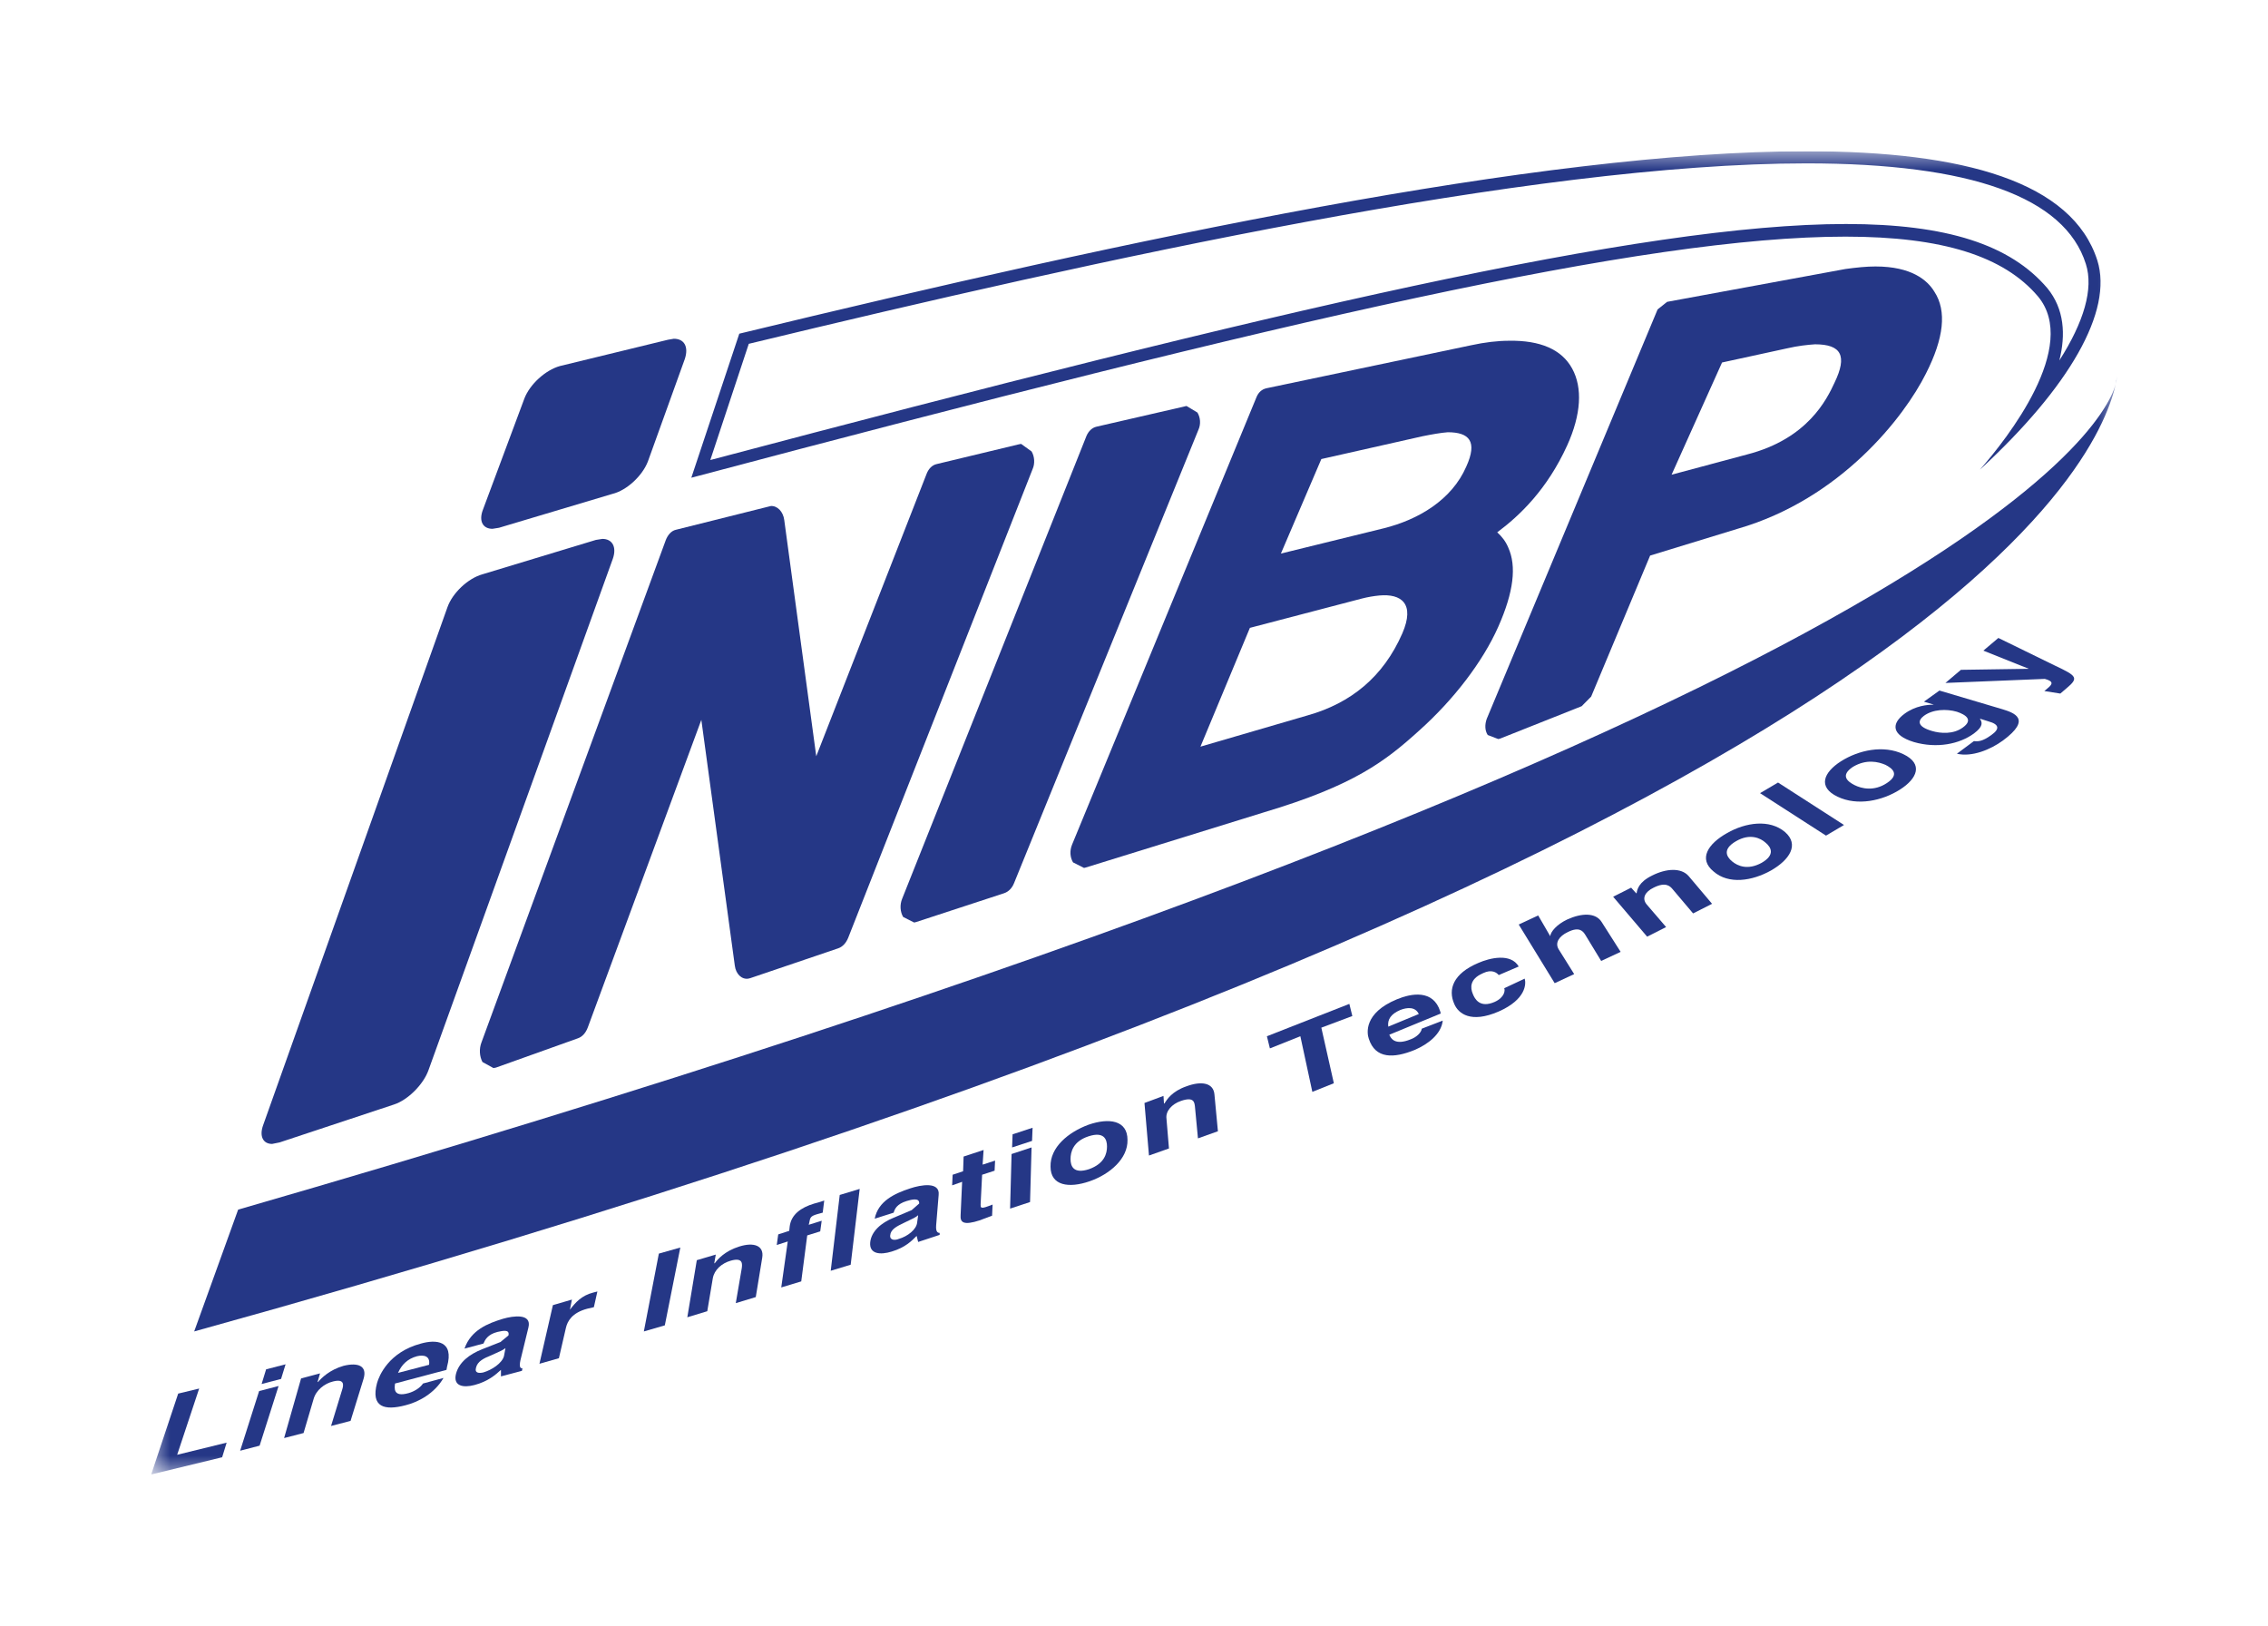 <svg width="60" height="43" viewBox="0 0 60 43" fill="none" xmlns="http://www.w3.org/2000/svg">
<g clip-path="url(#clip0_117_8277)" filter="url(#filter0_d_117_8277)">
<mask id="mask0_117_8277" style="mask-type:luminance" maskUnits="userSpaceOnUse" x="4" y="0" width="52" height="35">
<path d="M56 0H4V35H56V0Z" fill="white"/>
</mask>
<g mask="url(#mask0_117_8277)">
<path d="M27.013 7.741L26.947 7.754L24.779 8.275C24.66 8.302 24.568 8.396 24.515 8.529L21.594 16.003L20.748 9.759C20.721 9.532 20.563 9.372 20.391 9.385L20.338 9.398L17.88 10.013C17.761 10.04 17.668 10.147 17.615 10.281L12.738 23.57C12.671 23.743 12.685 23.944 12.764 24.091L13.055 24.251L13.121 24.238L15.289 23.463C15.408 23.422 15.5 23.316 15.553 23.168L18.554 15.04L19.439 21.537C19.466 21.765 19.624 21.912 19.796 21.885L19.849 21.872L22.175 21.083C22.294 21.043 22.387 20.936 22.44 20.802L27.317 8.409C27.383 8.262 27.37 8.075 27.291 7.941L27.013 7.741Z" fill="#253786"/>
</g>
<mask id="mask1_117_8277" style="mask-type:luminance" maskUnits="userSpaceOnUse" x="4" y="0" width="52" height="35">
<path d="M56 0H4V35H56V0Z" fill="white"/>
</mask>
<g mask="url(#mask1_117_8277)">
<path d="M31.388 6.738L31.335 6.751L29.008 7.286C28.889 7.313 28.797 7.406 28.744 7.527L23.866 19.773C23.8 19.933 23.814 20.12 23.893 20.254L24.184 20.401L24.237 20.388L26.563 19.626C26.682 19.586 26.774 19.492 26.827 19.358L31.705 7.366C31.771 7.219 31.758 7.045 31.678 6.912L31.388 6.738Z" fill="#253786"/>
</g>
<mask id="mask2_117_8277" style="mask-type:luminance" maskUnits="userSpaceOnUse" x="4" y="0" width="52" height="35">
<path d="M56 0H4V35H56V0Z" fill="white"/>
</mask>
<g mask="url(#mask2_117_8277)">
<path d="M41.592 5.749C41.314 5.241 40.746 5 39.926 5.013C39.623 5.013 39.279 5.053 38.909 5.134L33.502 6.27C33.384 6.297 33.291 6.377 33.238 6.511L28.361 18.342C28.295 18.503 28.308 18.677 28.387 18.81L28.678 18.957L28.731 18.944L33.436 17.487C35.816 16.778 36.648 16.136 37.547 15.321C38.459 14.505 39.226 13.503 39.636 12.58C40.045 11.658 40.125 10.976 39.9 10.481C39.834 10.321 39.728 10.187 39.609 10.08C40.204 9.639 40.931 8.944 41.46 7.781C41.83 6.965 41.87 6.257 41.592 5.749ZM37.098 12.754C36.596 13.904 35.736 14.599 34.6 14.92L31.758 15.749L33.066 12.607L36.027 11.832C36.186 11.791 36.344 11.765 36.49 11.751C37.071 11.698 37.441 11.965 37.098 12.754ZM38.79 8.342C38.406 9.225 37.521 9.746 36.609 9.973L33.886 10.642L34.956 8.142L37.627 7.54C37.891 7.487 38.116 7.447 38.301 7.433C38.869 7.433 39.094 7.674 38.79 8.342Z" fill="#253786"/>
</g>
<mask id="mask3_117_8277" style="mask-type:luminance" maskUnits="userSpaceOnUse" x="4" y="0" width="52" height="35">
<path d="M56 0H4V35H56V0Z" fill="white"/>
</mask>
<g mask="url(#mask3_117_8277)">
<path d="M51.175 3.717C50.99 3.409 50.567 3.048 49.615 3.048C49.377 3.048 49.113 3.075 48.822 3.115L44.103 3.984L43.852 4.184L39.332 15.013C39.279 15.16 39.279 15.321 39.358 15.441L39.636 15.548L39.689 15.535L41.843 14.679L42.094 14.425L43.654 10.695L45.967 9.987C48.703 9.198 50.382 7.019 50.95 5.882C51.426 4.947 51.506 4.225 51.175 3.717ZM48.532 6.123C48.333 6.551 47.831 7.607 46.218 8.021L44.222 8.556L45.557 5.588L47.276 5.214C47.567 5.147 47.818 5.12 48.016 5.107C48.717 5.107 48.875 5.414 48.532 6.123Z" fill="#253786"/>
</g>
<mask id="mask4_117_8277" style="mask-type:luminance" maskUnits="userSpaceOnUse" x="4" y="0" width="52" height="35">
<path d="M56 0H4V35H56V0Z" fill="white"/>
</mask>
<g mask="url(#mask4_117_8277)">
<path d="M15.936 10.254L15.764 10.281L12.764 11.19C12.38 11.297 11.971 11.684 11.838 12.059L6.961 25.762C6.855 26.056 6.961 26.257 7.199 26.257L7.397 26.217L10.424 25.214C10.794 25.094 11.204 24.679 11.336 24.305L16.214 10.775C16.319 10.468 16.2 10.254 15.936 10.254Z" fill="#253786"/>
</g>
<mask id="mask5_117_8277" style="mask-type:luminance" maskUnits="userSpaceOnUse" x="4" y="0" width="52" height="35">
<path d="M56 0H4V35H56V0Z" fill="white"/>
</mask>
<g mask="url(#mask5_117_8277)">
<path d="M17.826 4.96L17.668 4.987L14.812 5.682C14.429 5.789 14.019 6.163 13.874 6.537L12.777 9.479C12.658 9.786 12.777 9.987 13.028 9.987L13.2 9.96L16.2 9.064C16.584 8.971 16.994 8.583 17.139 8.209L18.117 5.495C18.223 5.174 18.104 4.96 17.826 4.96Z" fill="#253786"/>
</g>
<mask id="mask6_117_8277" style="mask-type:luminance" maskUnits="userSpaceOnUse" x="4" y="0" width="52" height="35">
<path d="M56 0H4V35H56V0Z" fill="white"/>
</mask>
<g mask="url(#mask6_117_8277)">
<path d="M47.792 0.321C52.141 0.321 54.626 1.217 55.181 2.981C55.392 3.636 55.128 4.519 54.48 5.535C54.652 4.853 54.612 4.171 54.163 3.623C53.185 2.473 51.506 1.925 48.836 1.925C43.456 1.925 33.728 4.211 18.791 8.168L19.809 5.094C29.049 2.861 40.522 0.321 47.792 0.321ZM47.792 0C40.747 0 29.934 2.313 19.558 4.826L18.289 8.636C34.045 4.452 43.496 2.259 48.823 2.259C51.4 2.259 53.013 2.781 53.912 3.837C55.022 5.16 53.105 7.594 52.379 8.422C54.745 6.243 55.908 4.225 55.485 2.888C54.824 0.816 51.969 0 47.792 0Z" fill="#253786"/>
</g>
<mask id="mask7_117_8277" style="mask-type:luminance" maskUnits="userSpaceOnUse" x="4" y="0" width="52" height="35">
<path d="M56 0H4V35H56V0Z" fill="white"/>
</mask>
<g mask="url(#mask7_117_8277)">
<path d="M6.3 27.995L5.137 31.217C52.127 18.195 55.59 7.848 55.974 6.15C55.617 7.513 50.937 15.094 6.3 27.995Z" fill="#253786"/>
</g>
<mask id="mask8_117_8277" style="mask-type:luminance" maskUnits="userSpaceOnUse" x="4" y="0" width="52" height="35">
<path d="M56 0H4V35H56V0Z" fill="white"/>
</mask>
<g mask="url(#mask8_117_8277)">
<path d="M55.974 6.15C56 6.029 56.013 5.963 56.013 5.963C56.013 5.963 55.987 6.029 55.974 6.15Z" fill="#253786"/>
</g>
<mask id="mask9_117_8277" style="mask-type:luminance" maskUnits="userSpaceOnUse" x="4" y="0" width="52" height="35">
<path d="M56 0H4V35H56V0Z" fill="white"/>
</mask>
<g mask="url(#mask9_117_8277)">
<path d="M4.687 34.479L5.996 34.158L5.877 34.545L4 35L4.714 32.861L5.269 32.727L4.687 34.479Z" fill="#253786"/>
</g>
<mask id="mask10_117_8277" style="mask-type:luminance" maskUnits="userSpaceOnUse" x="4" y="0" width="52" height="35">
<path d="M56 0H4V35H56V0Z" fill="white"/>
</mask>
<g mask="url(#mask10_117_8277)">
<path d="M7.37 32.66L6.868 34.238L6.353 34.372L6.855 32.794L7.37 32.66ZM7.436 32.473L6.921 32.607L7.04 32.219L7.555 32.086L7.436 32.473Z" fill="#253786"/>
</g>
<mask id="mask11_117_8277" style="mask-type:luminance" maskUnits="userSpaceOnUse" x="4" y="0" width="52" height="35">
<path d="M56 0H4V35H56V0Z" fill="white"/>
</mask>
<g mask="url(#mask11_117_8277)">
<path d="M9.274 33.583L8.758 33.717L9.049 32.767C9.089 32.647 9.128 32.46 8.811 32.54C8.586 32.594 8.362 32.767 8.295 33.008L8.031 33.904L7.516 34.037L7.965 32.46L8.467 32.326L8.401 32.553H8.414C8.507 32.447 8.718 32.233 9.089 32.126C9.472 32.032 9.723 32.126 9.617 32.473L9.274 33.583Z" fill="#253786"/>
</g>
<mask id="mask12_117_8277" style="mask-type:luminance" maskUnits="userSpaceOnUse" x="4" y="0" width="52" height="35">
<path d="M56 0H4V35H56V0Z" fill="white"/>
</mask>
<g mask="url(#mask12_117_8277)">
<path d="M11.733 32.447C11.495 32.861 11.059 33.088 10.729 33.169C10.173 33.316 9.803 33.222 9.975 32.58C10.028 32.393 10.279 31.765 11.138 31.537C11.521 31.43 12.024 31.444 11.826 32.152L11.812 32.233L10.451 32.594C10.438 32.7 10.385 32.968 10.808 32.848C10.953 32.807 11.112 32.714 11.191 32.594L11.733 32.447ZM11.35 32.099C11.389 31.858 11.204 31.832 11.033 31.872C10.781 31.939 10.623 32.099 10.53 32.313L11.35 32.099Z" fill="#253786"/>
</g>
<mask id="mask13_117_8277" style="mask-type:luminance" maskUnits="userSpaceOnUse" x="4" y="0" width="52" height="35">
<path d="M56 0H4V35H56V0Z" fill="white"/>
</mask>
<g mask="url(#mask13_117_8277)">
<path d="M13.768 31.979C13.729 32.166 13.768 32.193 13.821 32.193L13.808 32.259L13.253 32.406V32.233C13.107 32.366 12.909 32.54 12.552 32.634C12.248 32.714 11.984 32.66 12.063 32.34C12.142 32.032 12.42 31.818 12.764 31.684L13.239 31.497L13.451 31.323C13.491 31.15 13.292 31.203 13.16 31.23C12.896 31.297 12.83 31.444 12.79 31.537L12.288 31.671C12.46 31.177 12.909 31.003 13.306 30.882C13.583 30.802 14.072 30.735 13.98 31.11L13.768 31.979ZM13.372 31.658C13.306 31.711 13.213 31.751 13.002 31.845C12.803 31.925 12.631 32.005 12.592 32.179C12.552 32.326 12.684 32.326 12.79 32.3C13.015 32.233 13.279 32.059 13.332 31.872L13.372 31.658Z" fill="#253786"/>
</g>
<mask id="mask14_117_8277" style="mask-type:luminance" maskUnits="userSpaceOnUse" x="4" y="0" width="52" height="35">
<path d="M56 0H4V35H56V0Z" fill="white"/>
</mask>
<g mask="url(#mask14_117_8277)">
<path d="M14.627 30.521L15.13 30.374L15.077 30.642C15.222 30.454 15.381 30.267 15.698 30.187L15.804 30.16L15.711 30.575L15.539 30.615C15.13 30.722 15.011 30.949 14.971 31.123L14.786 31.925L14.271 32.072L14.627 30.521Z" fill="#253786"/>
</g>
<mask id="mask15_117_8277" style="mask-type:luminance" maskUnits="userSpaceOnUse" x="4" y="0" width="52" height="35">
<path d="M56 0H4V35H56V0Z" fill="white"/>
</mask>
<g mask="url(#mask15_117_8277)">
<path d="M17.588 31.056L17.033 31.217L17.43 29.158L17.998 28.997L17.588 31.056Z" fill="#253786"/>
</g>
<mask id="mask16_117_8277" style="mask-type:luminance" maskUnits="userSpaceOnUse" x="4" y="0" width="52" height="35">
<path d="M56 0H4V35H56V0Z" fill="white"/>
</mask>
<g mask="url(#mask16_117_8277)">
<path d="M19.994 30.308L19.465 30.468L19.623 29.546C19.637 29.439 19.663 29.251 19.333 29.345C19.095 29.412 18.896 29.586 18.857 29.813L18.711 30.682L18.183 30.842L18.434 29.332L18.936 29.184L18.896 29.412H18.91C18.989 29.305 19.174 29.091 19.557 28.971C19.941 28.85 20.218 28.944 20.165 29.265L19.994 30.308Z" fill="#253786"/>
</g>
<mask id="mask17_117_8277" style="mask-type:luminance" maskUnits="userSpaceOnUse" x="4" y="0" width="52" height="35">
<path d="M56 0H4V35H56V0Z" fill="white"/>
</mask>
<g mask="url(#mask17_117_8277)">
<path d="M21.197 29.893L20.668 30.053L20.84 28.837L20.549 28.93L20.588 28.65L20.879 28.556L20.892 28.436C20.932 28.128 21.183 27.941 21.54 27.834C21.699 27.794 21.765 27.767 21.805 27.754L21.765 28.075L21.619 28.115C21.434 28.169 21.434 28.209 21.408 28.342L21.395 28.396L21.738 28.289L21.699 28.57L21.355 28.677L21.197 29.893Z" fill="#253786"/>
</g>
<mask id="mask18_117_8277" style="mask-type:luminance" maskUnits="userSpaceOnUse" x="4" y="0" width="52" height="35">
<path d="M56 0H4V35H56V0Z" fill="white"/>
</mask>
<g mask="url(#mask18_117_8277)">
<path d="M22.505 29.452L21.977 29.612L22.215 27.607L22.743 27.447L22.505 29.452Z" fill="#253786"/>
</g>
<mask id="mask19_117_8277" style="mask-type:luminance" maskUnits="userSpaceOnUse" x="4" y="0" width="52" height="35">
<path d="M56 0H4V35H56V0Z" fill="white"/>
</mask>
<g mask="url(#mask19_117_8277)">
<path d="M24.766 28.409C24.753 28.583 24.806 28.61 24.858 28.61V28.663L24.29 28.85L24.25 28.69C24.118 28.823 23.947 28.997 23.59 29.104C23.286 29.198 22.995 29.171 23.021 28.864C23.048 28.57 23.312 28.342 23.642 28.209L24.118 28.008L24.317 27.834C24.33 27.674 24.118 27.727 23.986 27.767C23.722 27.848 23.669 27.981 23.642 28.075L23.14 28.235C23.233 27.767 23.669 27.567 24.079 27.433C24.356 27.34 24.872 27.246 24.832 27.607L24.766 28.409ZM24.29 28.142C24.237 28.195 24.145 28.235 23.92 28.342C23.722 28.436 23.563 28.516 23.55 28.677C23.537 28.81 23.682 28.81 23.775 28.77C24.013 28.703 24.25 28.516 24.264 28.329L24.29 28.142Z" fill="#253786"/>
</g>
<mask id="mask20_117_8277" style="mask-type:luminance" maskUnits="userSpaceOnUse" x="4" y="0" width="52" height="35">
<path d="M56 0H4V35H56V0Z" fill="white"/>
</mask>
<g mask="url(#mask20_117_8277)">
<path d="M25.995 26.805L26.325 26.698L26.312 26.965L25.982 27.072L25.942 27.861C25.942 27.941 25.942 27.981 26.153 27.901L26.259 27.861L26.246 28.155L25.995 28.249L25.929 28.275C25.479 28.422 25.4 28.329 25.413 28.142L25.453 27.259L25.189 27.353L25.202 27.072L25.479 26.979L25.492 26.591L26.021 26.417L25.995 26.805Z" fill="#253786"/>
</g>
<mask id="mask21_117_8277" style="mask-type:luminance" maskUnits="userSpaceOnUse" x="4" y="0" width="52" height="35">
<path d="M56 0H4V35H56V0Z" fill="white"/>
</mask>
<g mask="url(#mask21_117_8277)">
<path d="M27.29 26.35L27.25 27.794L26.722 27.968L26.761 26.524L27.29 26.35ZM27.303 26.177L26.775 26.35L26.788 26.003L27.317 25.829L27.303 26.177Z" fill="#253786"/>
</g>
<mask id="mask22_117_8277" style="mask-type:luminance" maskUnits="userSpaceOnUse" x="4" y="0" width="52" height="35">
<path d="M56 0H4V35H56V0Z" fill="white"/>
</mask>
<g mask="url(#mask22_117_8277)">
<path d="M28.823 27.246C28.281 27.433 27.792 27.366 27.792 26.858C27.779 26.35 28.255 25.949 28.797 25.749C29.339 25.561 29.828 25.628 29.828 26.15C29.841 26.644 29.365 27.059 28.823 27.246ZM28.797 26.056C28.387 26.19 28.321 26.471 28.321 26.658C28.321 26.845 28.4 27.059 28.81 26.925C29.22 26.778 29.286 26.511 29.286 26.323C29.286 26.136 29.207 25.922 28.797 26.056Z" fill="#253786"/>
</g>
<mask id="mask23_117_8277" style="mask-type:luminance" maskUnits="userSpaceOnUse" x="4" y="0" width="52" height="35">
<path d="M56 0H4V35H56V0Z" fill="white"/>
</mask>
<g mask="url(#mask23_117_8277)">
<path d="M32.22 25.922L31.692 26.11L31.612 25.267C31.599 25.16 31.586 25 31.242 25.12C31.004 25.201 30.832 25.388 30.859 25.588L30.925 26.377L30.396 26.564L30.277 25.174L30.78 24.987L30.793 25.187H30.806C30.872 25.08 31.004 24.866 31.388 24.733C31.784 24.586 32.101 24.639 32.128 24.947L32.22 25.922Z" fill="#253786"/>
</g>
<mask id="mask24_117_8277" style="mask-type:luminance" maskUnits="userSpaceOnUse" x="4" y="0" width="52" height="35">
<path d="M56 0H4V35H56V0Z" fill="white"/>
</mask>
<g mask="url(#mask24_117_8277)">
<path d="M35.287 24.652L34.718 24.88L34.401 23.409L33.595 23.73L33.516 23.409L35.697 22.553L35.776 22.874L34.956 23.182L35.287 24.652Z" fill="#253786"/>
</g>
<mask id="mask25_117_8277" style="mask-type:luminance" maskUnits="userSpaceOnUse" x="4" y="0" width="52" height="35">
<path d="M56 0H4V35H56V0Z" fill="white"/>
</mask>
<g mask="url(#mask25_117_8277)">
<path d="M38.168 22.995C38.129 23.356 37.772 23.623 37.428 23.77C36.873 23.997 36.384 24.011 36.212 23.476C36.159 23.329 36.08 22.794 36.952 22.433C37.336 22.273 37.917 22.166 38.102 22.754L38.115 22.808L36.754 23.369C36.794 23.463 36.899 23.663 37.322 23.489C37.468 23.436 37.6 23.316 37.613 23.209L38.168 22.995ZM37.534 22.821C37.441 22.62 37.217 22.647 37.045 22.714C36.794 22.821 36.701 22.968 36.727 23.155L37.534 22.821Z" fill="#253786"/>
</g>
<mask id="mask26_117_8277" style="mask-type:luminance" maskUnits="userSpaceOnUse" x="4" y="0" width="52" height="35">
<path d="M56 0H4V35H56V0Z" fill="white"/>
</mask>
<g mask="url(#mask26_117_8277)">
<path d="M40.336 21.885C40.376 22.019 40.376 22.433 39.649 22.754C38.909 23.075 38.578 22.808 38.472 22.553C38.301 22.166 38.446 21.751 39.107 21.471C39.411 21.337 39.966 21.203 40.178 21.564L39.649 21.791C39.596 21.725 39.464 21.631 39.239 21.738L39.213 21.751C38.882 21.898 38.895 22.126 38.962 22.286C39.014 22.42 39.147 22.674 39.543 22.5C39.808 22.38 39.821 22.192 39.794 22.139L40.336 21.885Z" fill="#253786"/>
</g>
<mask id="mask27_117_8277" style="mask-type:luminance" maskUnits="userSpaceOnUse" x="4" y="0" width="52" height="35">
<path d="M56 0H4V35H56V0Z" fill="white"/>
</mask>
<g mask="url(#mask27_117_8277)">
<path d="M42.874 21.177L42.359 21.417L41.936 20.722C41.883 20.642 41.79 20.495 41.473 20.655C41.248 20.762 41.129 20.936 41.235 21.11L41.645 21.765L41.129 22.005L40.178 20.454L40.693 20.214L41.011 20.762C41.024 20.642 41.182 20.454 41.46 20.321C41.843 20.147 42.213 20.134 42.372 20.388L42.874 21.177Z" fill="#253786"/>
</g>
<mask id="mask28_117_8277" style="mask-type:luminance" maskUnits="userSpaceOnUse" x="4" y="0" width="52" height="35">
<path d="M56 0H4V35H56V0Z" fill="white"/>
</mask>
<g mask="url(#mask28_117_8277)">
<path d="M45.293 19.906L44.791 20.16L44.249 19.519C44.183 19.439 44.064 19.318 43.746 19.479C43.522 19.586 43.429 19.759 43.561 19.92L44.077 20.521L43.575 20.775L42.676 19.719L43.152 19.479L43.284 19.626H43.297C43.31 19.532 43.35 19.332 43.707 19.158C44.077 18.971 44.473 18.944 44.672 19.171L45.293 19.906Z" fill="#253786"/>
</g>
<mask id="mask29_117_8277" style="mask-type:luminance" maskUnits="userSpaceOnUse" x="4" y="0" width="52" height="35">
<path d="M56 0H4V35H56V0Z" fill="white"/>
</mask>
<g mask="url(#mask29_117_8277)">
<path d="M46.853 19.024C46.351 19.305 45.73 19.398 45.333 19.051C44.923 18.717 45.188 18.316 45.69 18.035C46.179 17.754 46.814 17.66 47.223 18.008C47.607 18.342 47.342 18.743 46.853 19.024ZM45.928 18.249C45.558 18.463 45.677 18.663 45.822 18.783C45.968 18.904 46.232 19.024 46.602 18.823C46.972 18.61 46.853 18.409 46.708 18.289C46.576 18.169 46.298 18.035 45.928 18.249Z" fill="#253786"/>
</g>
<mask id="mask30_117_8277" style="mask-type:luminance" maskUnits="userSpaceOnUse" x="4" y="0" width="52" height="35">
<path d="M56 0H4V35H56V0Z" fill="white"/>
</mask>
<g mask="url(#mask30_117_8277)">
<path d="M48.783 17.821L48.307 18.102L46.562 16.979L47.038 16.698L48.783 17.821Z" fill="#253786"/>
</g>
<mask id="mask31_117_8277" style="mask-type:luminance" maskUnits="userSpaceOnUse" x="4" y="0" width="52" height="35">
<path d="M56 0H4V35H56V0Z" fill="white"/>
</mask>
<g mask="url(#mask31_117_8277)">
<path d="M50.263 16.885C49.8 17.179 49.139 17.326 48.611 17.072C48.082 16.818 48.241 16.43 48.703 16.136C49.166 15.842 49.827 15.695 50.355 15.949C50.884 16.203 50.726 16.591 50.263 16.885ZM49.02 16.283C48.677 16.511 48.875 16.671 49.06 16.765C49.245 16.858 49.576 16.939 49.919 16.711C50.263 16.484 50.065 16.323 49.88 16.23C49.694 16.15 49.377 16.07 49.02 16.283Z" fill="#253786"/>
</g>
<mask id="mask32_117_8277" style="mask-type:luminance" maskUnits="userSpaceOnUse" x="4" y="0" width="52" height="35">
<path d="M56 0H4V35H56V0Z" fill="white"/>
</mask>
<g mask="url(#mask32_117_8277)">
<path d="M51.308 14.265L52.973 14.759C53.277 14.853 53.766 15.013 52.986 15.588C52.656 15.829 52.167 16.029 51.77 15.936L52.22 15.602C52.325 15.615 52.444 15.615 52.682 15.441C52.907 15.281 52.894 15.16 52.603 15.08L52.392 15.013H52.378C52.444 15.107 52.471 15.214 52.22 15.401C51.837 15.682 51.242 15.802 50.634 15.628C50.026 15.441 50.039 15.134 50.383 14.88C50.673 14.666 50.99 14.639 51.149 14.639H51.162L50.898 14.559L51.308 14.265ZM51.929 15.241C52.207 15.04 52.008 14.906 51.77 14.826C51.493 14.746 51.136 14.759 50.898 14.933C50.739 15.053 50.7 15.214 51.109 15.334C51.334 15.401 51.678 15.428 51.929 15.241Z" fill="#253786"/>
</g>
<mask id="mask33_117_8277" style="mask-type:luminance" maskUnits="userSpaceOnUse" x="4" y="0" width="52" height="35">
<path d="M56 0H4V35H56V0Z" fill="white"/>
</mask>
<g mask="url(#mask33_117_8277)">
<path d="M54.374 13.61C54.942 13.877 54.995 13.931 54.678 14.198L54.506 14.345L54.083 14.278L54.162 14.211C54.294 14.104 54.347 14.024 54.096 13.957L51.466 14.064L51.876 13.717L53.673 13.69L52.47 13.209L52.867 12.874L54.374 13.61Z" fill="#253786"/>
</g>
</g>
<defs>
<filter id="filter0_d_117_8277" x="0" y="0" width="60" height="43" filterUnits="userSpaceOnUse" color-interpolation-filters="sRGB">
<feFlood flood-opacity="0" result="BackgroundImageFix"/>
<feColorMatrix in="SourceAlpha" type="matrix" values="0 0 0 0 0 0 0 0 0 0 0 0 0 0 0 0 0 0 127 0" result="hardAlpha"/>
<feOffset dy="4"/>
<feGaussianBlur stdDeviation="2"/>
<feComposite in2="hardAlpha" operator="out"/>
<feColorMatrix type="matrix" values="0 0 0 0 0 0 0 0 0 0 0 0 0 0 0 0 0 0 0.25 0"/>
<feBlend mode="normal" in2="BackgroundImageFix" result="effect1_dropShadow_117_8277"/>
<feBlend mode="normal" in="SourceGraphic" in2="effect1_dropShadow_117_8277" result="shape"/>
</filter>
<clipPath id="clip0_117_8277">
<rect width="52" height="35" fill="white" transform="translate(4)"/>
</clipPath>
</defs>
</svg>
